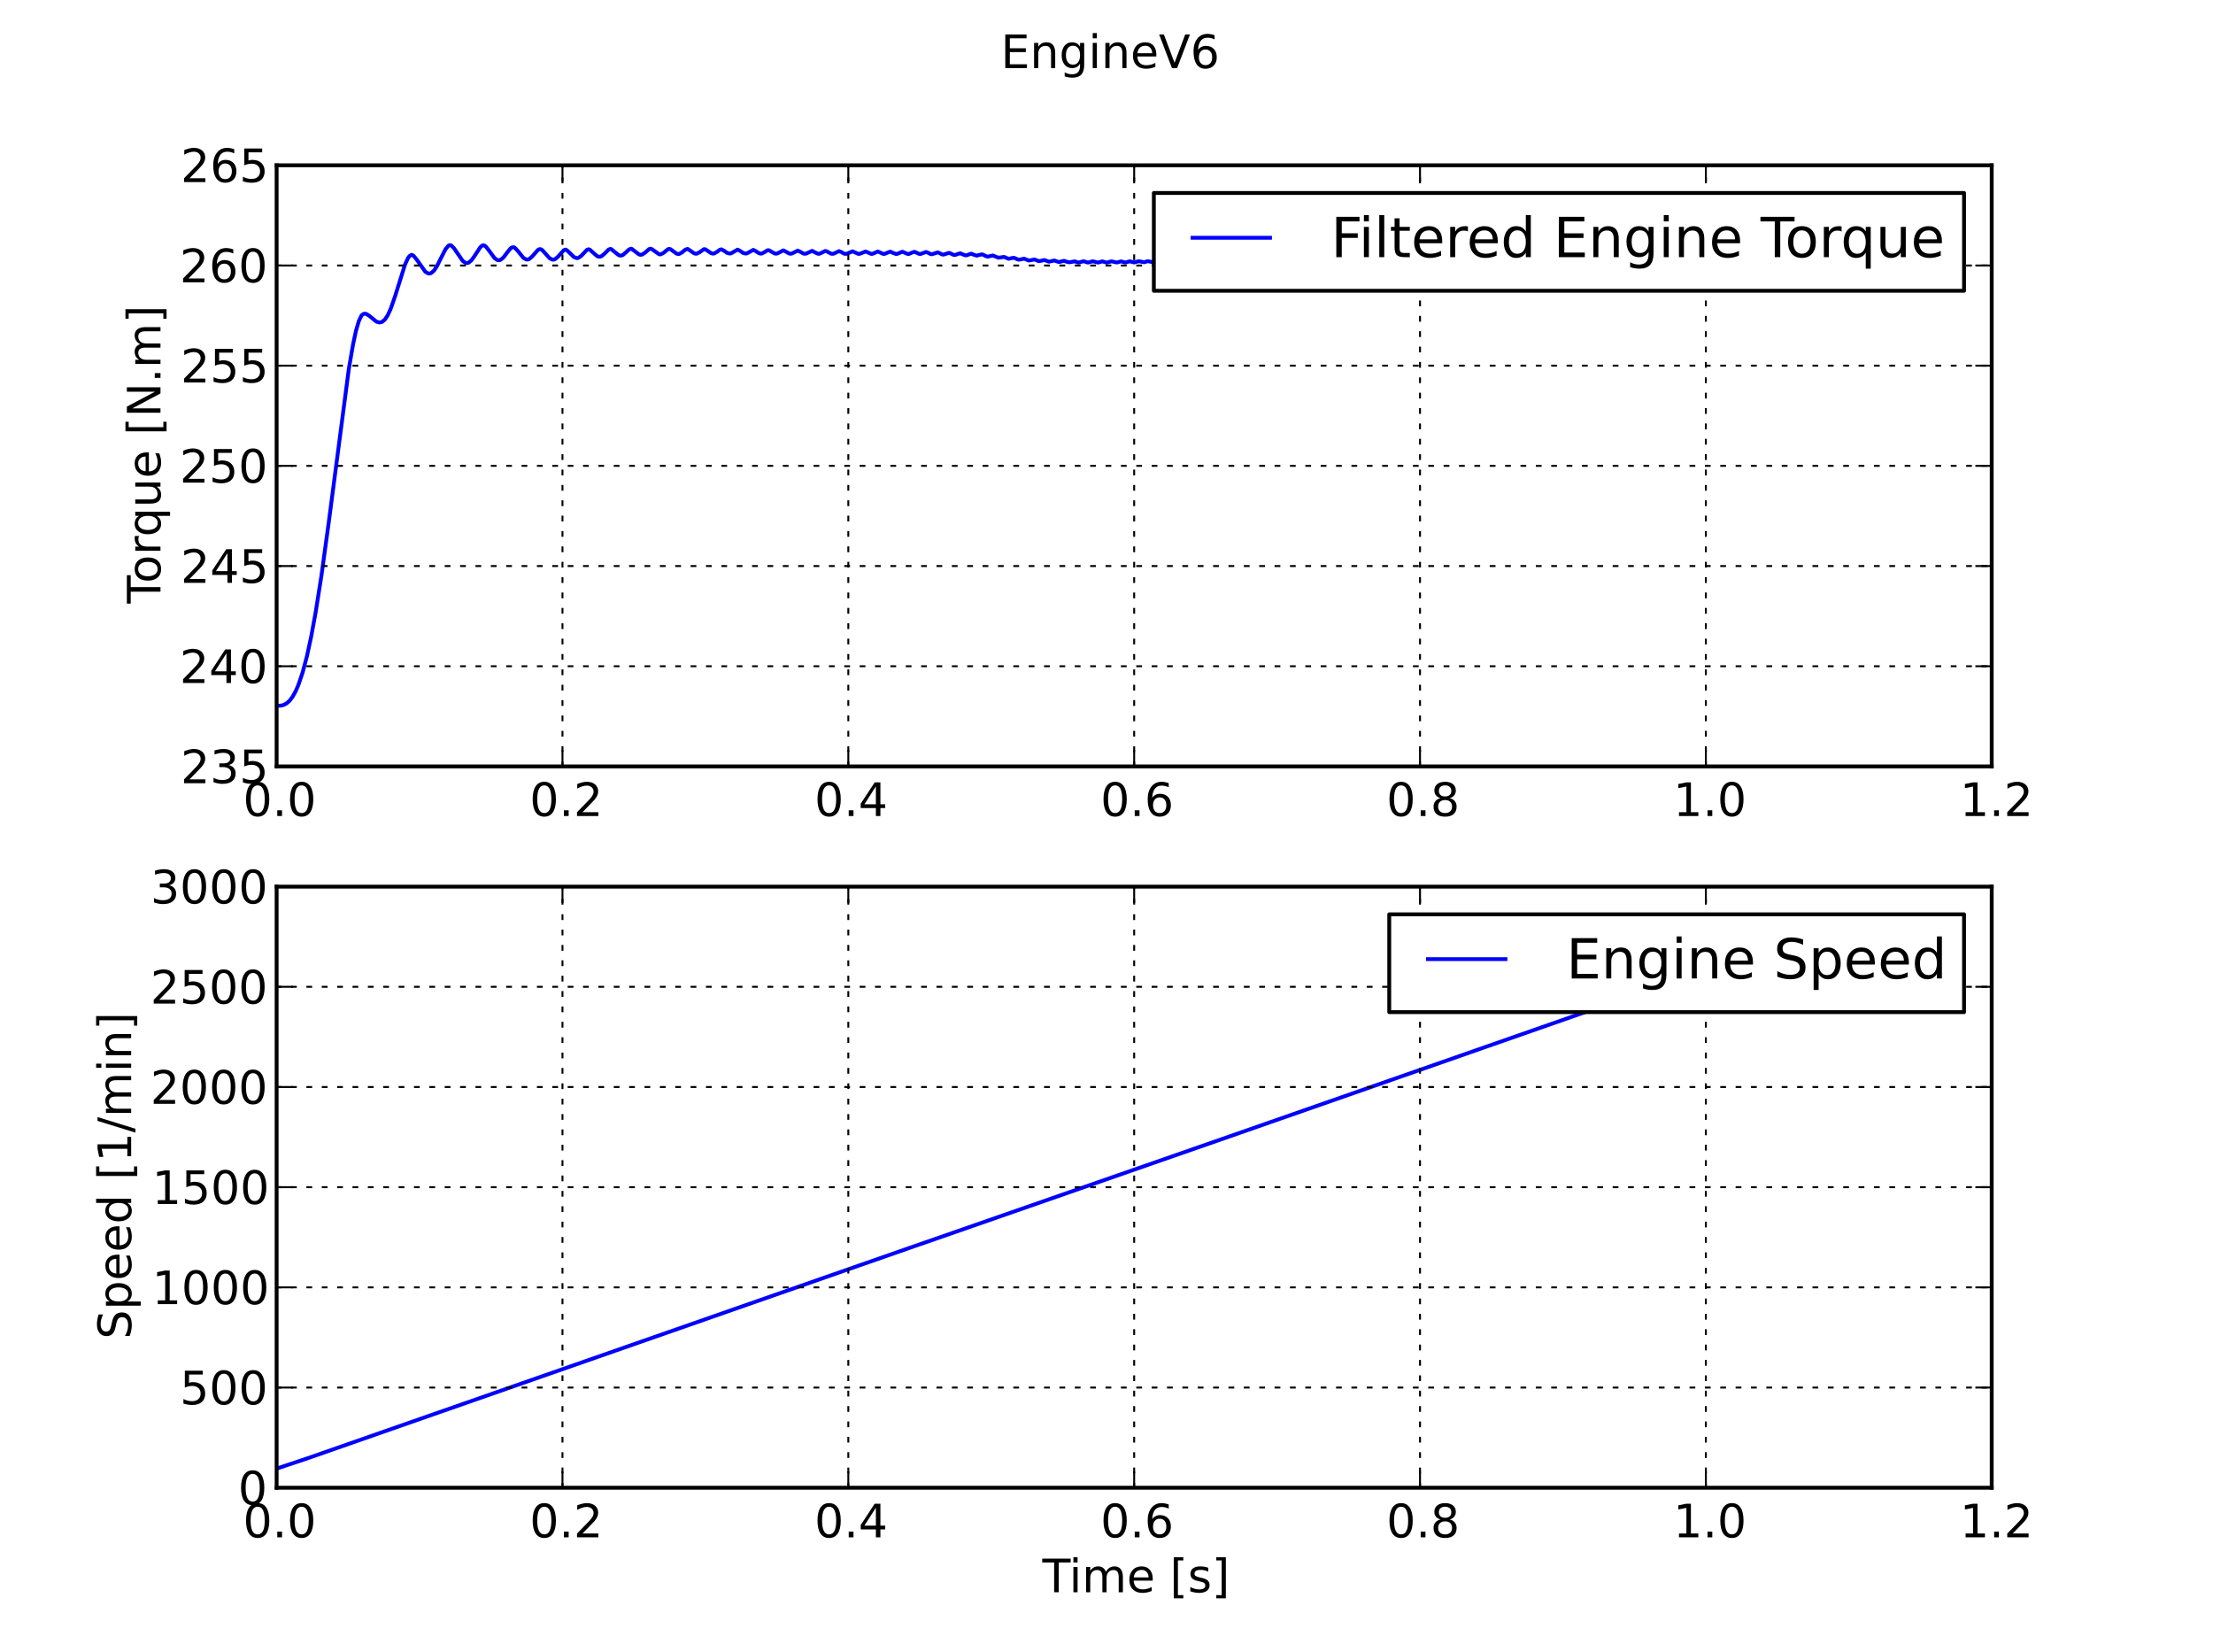 <?xml version="1.0" encoding="utf-8" standalone="no"?>
<!DOCTYPE svg PUBLIC "-//W3C//DTD SVG 1.1//EN"
  "http://www.w3.org/Graphics/SVG/1.1/DTD/svg11.dtd">
<!-- Created with matplotlib (http://matplotlib.sourceforge.net/) -->
<svg height="430pt" version="1.1" viewBox="0 0 576 430" width="576pt" xmlns="http://www.w3.org/2000/svg" xmlns:xlink="http://www.w3.org/1999/xlink">
 <defs>
  <style type="text/css">
*{stroke-linecap:square;stroke-linejoin:round;}
  </style>
 </defs>
 <g id="figure_1">
  <g id="patch_1">
   <path d="
M0 430.2
L576 430.2
L576 0
L0 0
z
" style="fill:#ffffff;"/>
  </g>
  <g id="axes_1">
   <g id="patch_2">
    <path d="
M72 199.456
L518.4 199.456
L518.4 43.02
L72 43.02
z
" style="fill:#ffffff;"/>
   </g>
   <g id="line2d_1">
    <path clip-path="url(#p6ea40fd9e5)" d="
M72 183.697
L72 183.697
L72 183.697
L72 183.697
L73.127 183.635
L73.879 183.438
L74.63 183.022
L75.382 182.346
L76.133 181.358
L76.884 180.032
L77.636 178.332
L78.763 175.028
L79.89 170.777
L81.017 165.571
L82.144 159.438
L83.647 149.918
L85.526 136.252
L90.786 96.068
L91.913 89.511
L92.665 86.052
L93.416 83.496
L94.101 82.081
L94.101 82.081
L94.543 81.728
L94.919 81.633
L95.295 81.695
L96.046 82.135
L97.925 83.675
L98.676 83.934
L99.428 83.786
L100.179 83.163
L100.93 82.028
L101.682 80.39
L102.809 77.169
L105.439 68.792
L106.191 67.168
L106.566 66.647
L107.105 66.322
L107.105 66.322
L107.318 66.371
L107.693 66.621
L108.445 67.527
L110.699 70.719
L111.451 71.164
L111.826 71.19
L112.202 71.074
L112.953 70.434
L113.705 69.307
L114.832 67.058
L115.959 64.86
L116.711 63.956
L117.086 63.794
L117.462 63.884
L118.214 64.659
L120.468 67.946
L121.219 68.43
L121.595 68.46
L121.971 68.351
L122.722 67.728
L123.474 66.688
L124.977 64.384
L125.352 64.022
L125.728 63.834
L126.104 63.906
L126.479 64.189
L127.231 65.146
L128.734 67.183
L129.485 67.689
L129.861 67.74
L130.237 67.645
L130.988 67.06
L132.115 65.582
L132.867 64.66
L133.242 64.391
L133.751 64.341
L133.751 64.341
L133.994 64.47
L134.745 65.267
L136.248 67.126
L137 67.542
L137.375 67.545
L137.751 67.408
L138.502 66.769
L140.005 65.05
L140.381 64.84
L140.757 64.852
L141.132 65.076
L141.884 65.902
L143.011 67.168
L143.763 67.569
L144.138 67.562
L144.514 67.421
L145.265 66.767
L146.768 65.093
L147.207 64.955
L147.207 64.955
L147.52 65.095
L148.271 65.803
L149.398 66.905
L150.15 67.184
L150.525 67.118
L151.277 66.593
L152.78 65.005
L153.225 64.866
L153.225 64.866
L153.531 64.992
L154.283 65.663
L155.41 66.648
L155.786 66.793
L156.161 66.812
L156.537 66.687
L157.288 66.072
L158.416 64.938
L158.886 64.78
L158.886 64.78
L159.167 64.885
L159.918 65.515
L161.046 66.409
L161.421 66.512
L161.797 66.489
L162.173 66.324
L162.924 65.672
L163.676 64.942
L164.245 64.716
L164.245 64.716
L164.427 64.769
L165.179 65.339
L166.306 66.208
L166.681 66.309
L167.057 66.281
L167.809 65.828
L168.936 64.833
L169.348 64.717
L169.348 64.717
L169.687 64.855
L171.566 66.184
L171.942 66.199
L172.693 65.82
L173.82 64.874
L174.227 64.76
L174.227 64.76
L174.572 64.894
L176.074 65.99
L176.45 66.104
L176.826 66.078
L177.577 65.641
L178.329 65.003
L178.909 64.783
L178.909 64.783
L179.08 64.827
L179.832 65.351
L180.583 65.878
L180.959 66.018
L181.335 66.028
L182.086 65.65
L183.213 64.852
L183.589 64.872
L184.34 65.387
L185.092 65.88
L185.467 65.996
L185.843 65.978
L186.595 65.564
L187.346 65.001
L187.769 64.89
L187.769 64.89
L188.473 65.264
L189.225 65.802
L189.976 65.994
L190.352 65.89
L191.979 64.959
L191.979 64.959
L192.606 65.27
L193.358 65.799
L194.109 65.999
L194.485 65.901
L196.062 65.029
L196.062 65.029
L196.739 65.372
L197.49 65.866
L197.866 65.99
L198.242 65.995
L198.993 65.624
L199.745 65.141
L200.121 65.114
L200.872 65.555
L201.623 65.964
L201.999 66.023
L202.375 65.943
L203.885 65.158
L203.885 65.158
L204.629 65.536
L205.381 65.962
L205.756 66.036
L206.132 65.975
L207.643 65.214
L207.643 65.214
L208.386 65.585
L209.138 65.99
L209.514 66.048
L209.889 65.97
L211.392 65.28
L212.144 65.694
L212.895 66.034
L213.271 66.047
L214.022 65.701
L214.774 65.315
L215.149 65.388
L216.276 66.004
L216.652 66.069
L217.028 66
L218.391 65.353
L218.391 65.353
L218.907 65.563
L219.658 65.987
L220.034 66.073
L220.409 66.034
L221.912 65.408
L223.415 66.079
L223.791 66.044
L225.294 65.448
L226.797 66.089
L227.172 66.031
L228.463 65.455
L228.463 65.455
L229.051 65.701
L229.802 66.057
L230.178 66.089
L230.93 65.787
L231.691 65.483
L231.691 65.483
L232.432 65.816
L233.184 66.091
L233.56 66.059
L234.86 65.507
L234.86 65.507
L235.438 65.743
L236.19 66.075
L236.565 66.09
L237.317 65.769
L237.973 65.53
L237.973 65.53
L238.444 65.703
L239.195 66.059
L239.571 66.1
L240.323 65.831
L241.034 65.578
L241.034 65.578
L241.45 65.733
L242.201 66.111
L242.577 66.168
L243.328 65.927
L244.044 65.683
L244.044 65.683
L244.455 65.839
L245.207 66.214
L245.583 66.266
L246.334 66.02
L247.006 65.803
L247.006 65.803
L247.461 65.981
L248.213 66.334
L248.588 66.364
L249.34 66.088
L249.923 65.916
L249.923 65.916
L250.467 66.141
L251.218 66.446
L251.594 66.438
L252.796 66.013
L252.796 66.013
L253.473 66.306
L254.224 66.534
L254.976 66.324
L255.627 66.192
L255.627 66.192
L256.103 66.403
L256.854 66.749
L257.23 66.763
L258.418 66.483
L258.418 66.483
L259.86 67.07
L261.363 66.857
L262.49 67.353
L263.241 67.195
L263.888 67.076
L263.888 67.076
L264.369 67.287
L265.12 67.6
L265.872 67.468
L266.569 67.319
L266.569 67.319
L266.999 67.493
L267.75 67.806
L268.502 67.683
L269.216 67.516
L269.216 67.516
L269.629 67.673
L270.38 67.974
L271.132 67.84
L271.831 67.67
L271.831 67.67
L272.259 67.828
L273.01 68.106
L273.762 67.944
L274.414 67.787
L274.414 67.787
L274.889 67.963
L275.64 68.203
L276.392 68.004
L276.967 67.874
L276.967 67.874
L277.519 68.079
L278.27 68.267
L279.773 68.015
L280.525 68.297
L280.9 68.293
L282.027 67.982
L283.155 68.335
L283.906 68.13
L284.453 68
L284.453 68
L285.785 68.336
L286.912 68.015
L288.039 68.347
L288.79 68.137
L289.309 68.015
L289.309 68.015
L290.669 68.318
L291.796 68.027
L292.923 68.322
L294.066 68.001
L294.066 68.001
L295.178 68.308
L295.929 68.095
L296.408 67.987
L296.408 67.987
L297.808 68.245
L298.728 67.969
L298.728 67.969
L300.062 68.234
L301.026 67.949
L301.026 67.949
L302.316 68.214
L303.444 67.953
L304.195 68.195
L304.571 68.189
L305.698 67.93
L306.449 68.168
L306.825 68.159
L307.794 67.881
L307.794 67.881
L309.079 68.124
L310.009 67.827
L310.009 67.827
L311.334 68.009
L312.205 67.708
L312.205 67.708
L313.588 67.84
L314.382 67.557
L314.382 67.557
L315.467 67.747
L316.594 67.399
L317.721 67.565
L318.848 67.298
L319.599 67.49
L320.351 67.306
L320.806 67.209
L320.806 67.209
L321.854 67.442
L322.981 67.195
L323.732 67.416
L324.484 67.293
L325.003 67.187
L325.003 67.187
L325.987 67.435
L327.114 67.209
L328.241 67.438
L329.135 67.163
L329.135 67.163
L330.12 67.351
L331.247 67.019
L331.998 67.174
L332.75 66.969
L333.205 66.82
L333.205 66.82
L334.253 66.949
L335.38 66.622
L336.131 66.749
L337.634 66.475
L338.01 66.544
L338.761 66.346
L339.2 66.211
L339.2 66.211
L340.264 66.341
L341.391 66.074
L342.143 66.196
L343.27 65.917
L344.021 66.066
L345.148 65.789
L345.9 65.954
L346.651 65.737
L347.027 65.628
L347.778 65.765
L348.154 65.717
L348.916 65.425
L348.916 65.425
L350.033 65.489
L350.821 65.177
L350.821 65.177
L351.911 65.232
L352.713 64.914
L352.713 64.914
L353.79 64.969
L354.593 64.655
L354.593 64.655
L355.669 64.713
L356.461 64.41
L356.461 64.41
L357.547 64.471
L358.318 64.185
L358.318 64.185
L359.426 64.247
L360.177 63.982
L360.929 64.099
L361.68 63.883
L362.056 63.801
L362.807 63.924
L364.31 63.73
L364.686 63.768
L365.813 63.519
L366.564 63.627
L367.692 63.415
L368.443 63.497
L369.225 63.267
L369.225 63.267
L370.322 63.373
L371.073 63.178
L371.825 63.321
L372.952 63.115
L373.703 63.235
L374.537 63.018
L374.537 63.018
L375.582 63.145
L376.333 62.958
L377.085 63.108
L378.212 62.926
L378.963 63.045
L379.762 62.848
L379.762 62.848
L380.842 62.968
L381.593 62.817
L382.345 62.957
L383.472 62.817
L384.223 62.895
L384.975 62.734
L385.726 62.881
L386.853 62.743
L387.605 62.827
L388.356 62.671
L389.108 62.816
L390.235 62.689
L390.986 62.762
L391.738 62.622
L392.489 62.758
L393.295 62.584
L393.295 62.584
L393.992 62.732
L395.495 62.687
L395.871 62.701
L396.622 62.542
L397.374 62.688
L398.501 62.573
L399.252 62.637
L400.004 62.522
L400.755 62.638
L401.506 62.483
L402.258 62.626
L403.385 62.522
L404.136 62.571
L404.703 62.446
L404.703 62.446
L405.639 62.574
L406.391 62.442
L407.142 62.569
L407.894 62.415
L408.645 62.556
L409.772 62.462
L410.148 62.538
L411.275 62.429
L412.027 62.502
L412.778 62.4
L413.529 62.501
L414.281 62.376
L415.032 62.496
L415.784 62.357
L416.535 62.489
L417.296 62.344
L417.296 62.344
L418.038 62.481
L418.839 62.336
L418.839 62.336
L419.541 62.472
L420.668 62.391
L421.044 62.464
L422.171 62.407
L422.922 62.472
L423.43 62.4
L423.43 62.4
L424.425 62.55
L424.947 62.483
L424.947 62.483
L425.928 62.645
L426.458 62.582
L426.458 62.582
L427.431 62.75
L427.963 62.689
L427.963 62.689
L428.934 62.857
L429.462 62.797
L429.462 62.797
L430.437 62.963
L430.955 62.904
L430.955 62.904
L431.94 63.065
L432.442 63.007
L432.442 63.007
L433.067 63.175
L434.194 63.18
L434.57 63.272
L435.697 63.279
L436.073 63.362
L436.867 63.281
L436.867 63.281
L437.576 63.445
L438.331 63.359
L438.331 63.359
L439.078 63.519
L439.83 63.438
L440.581 63.584
L441.333 63.514
L442.084 63.641
L442.836 63.588
L443.587 63.689
L444.13 63.611
L444.13 63.611
L445.09 63.728
L445.567 63.661
L445.567 63.661
L446.217 63.802
L446.998 63.706
L446.998 63.706
L447.72 63.84
L447.72 63.84" style="fill:none;stroke:#0000ff;"/>
   </g>
   <g id="matplotlib.axis_1">
    <g id="xtick_1">
     <g id="line2d_2">
      <path clip-path="url(#p6ea40fd9e5)" d="
M72 199.456
L72 43.02" style="fill:none;stroke:#000000;stroke-dasharray:1,3;stroke-dashoffset:0.0;stroke-linecap:butt;stroke-width:0.5;"/>
     </g>
     <g id="line2d_3">
      <defs>
       <path d="
M0 0
L0 -4" id="mbc95f78d17"/>
      </defs>
      <g>
       <use style="stroke:#000000;stroke-linecap:butt;stroke-width:0.5;" x="72.0" xlink:href="#mbc95f78d17" y="199.456"/>
      </g>
     </g>
     <g id="line2d_4">
      <defs>
       <path d="
M0 0
L0 4" id="mdf7a6afb4a"/>
      </defs>
      <g>
       <use style="stroke:#000000;stroke-linecap:butt;stroke-width:0.5;" x="72.0" xlink:href="#mdf7a6afb4a" y="43.02"/>
      </g>
     </g>
     <g id="text_1">
      <!-- 0.0 -->
      <defs>
       <path d="
M31.781 66.406
Q24.172 66.406 20.328 58.906
Q16.5 51.422 16.5 36.375
Q16.5 21.391 20.328 13.891
Q24.172 6.391 31.781 6.391
Q39.453 6.391 43.281 13.891
Q47.125 21.391 47.125 36.375
Q47.125 51.422 43.281 58.906
Q39.453 66.406 31.781 66.406
M31.781 74.219
Q44.047 74.219 50.516 64.516
Q56.984 54.828 56.984 36.375
Q56.984 17.969 50.516 8.266
Q44.047 -1.422 31.781 -1.422
Q19.531 -1.422 13.062 8.266
Q6.594 17.969 6.594 36.375
Q6.594 54.828 13.062 64.516
Q19.531 74.219 31.781 74.219" id="BitstreamVeraSans-Roman-30"/>
       <path d="
M10.688 12.406
L21 12.406
L21 0
L10.688 0
z
" id="BitstreamVeraSans-Roman-2e"/>
      </defs>
      <g transform="translate(63.252 212.363)scale(0.12 -0.12)">
       <use xlink:href="#BitstreamVeraSans-Roman-30"/>
       <use x="63.623" xlink:href="#BitstreamVeraSans-Roman-2e"/>
       <use x="95.41" xlink:href="#BitstreamVeraSans-Roman-30"/>
      </g>
     </g>
    </g>
    <g id="xtick_2">
     <g id="line2d_5">
      <path clip-path="url(#p6ea40fd9e5)" d="
M146.4 199.456
L146.4 43.02" style="fill:none;stroke:#000000;stroke-dasharray:1,3;stroke-dashoffset:0.0;stroke-linecap:butt;stroke-width:0.5;"/>
     </g>
     <g id="line2d_6">
      <defs>
       <path d="
M0 0
L0 -4" id="mbc95f78d17"/>
      </defs>
      <g>
       <use style="stroke:#000000;stroke-linecap:butt;stroke-width:0.5;" x="146.4" xlink:href="#mbc95f78d17" y="199.456"/>
      </g>
     </g>
     <g id="line2d_7">
      <defs>
       <path d="
M0 0
L0 4" id="mdf7a6afb4a"/>
      </defs>
      <g>
       <use style="stroke:#000000;stroke-linecap:butt;stroke-width:0.5;" x="146.4" xlink:href="#mdf7a6afb4a" y="43.02"/>
      </g>
     </g>
     <g id="text_2">
      <!-- 0.2 -->
      <defs>
       <path d="
M19.188 8.297
L53.609 8.297
L53.609 0
L7.328 0
L7.328 8.297
Q12.938 14.109 22.625 23.891
Q32.328 33.688 34.812 36.531
Q39.547 41.844 41.422 45.531
Q43.312 49.219 43.312 52.781
Q43.312 58.594 39.234 62.25
Q35.156 65.922 28.609 65.922
Q23.969 65.922 18.812 64.312
Q13.672 62.703 7.812 59.422
L7.812 69.391
Q13.766 71.781 18.938 73
Q24.125 74.219 28.422 74.219
Q39.75 74.219 46.484 68.547
Q53.219 62.891 53.219 53.422
Q53.219 48.922 51.531 44.891
Q49.859 40.875 45.406 35.406
Q44.188 33.984 37.641 27.219
Q31.109 20.453 19.188 8.297" id="BitstreamVeraSans-Roman-32"/>
      </defs>
      <g transform="translate(137.855 212.363)scale(0.12 -0.12)">
       <use xlink:href="#BitstreamVeraSans-Roman-30"/>
       <use x="63.623" xlink:href="#BitstreamVeraSans-Roman-2e"/>
       <use x="95.41" xlink:href="#BitstreamVeraSans-Roman-32"/>
      </g>
     </g>
    </g>
    <g id="xtick_3">
     <g id="line2d_8">
      <path clip-path="url(#p6ea40fd9e5)" d="
M220.8 199.456
L220.8 43.02" style="fill:none;stroke:#000000;stroke-dasharray:1,3;stroke-dashoffset:0.0;stroke-linecap:butt;stroke-width:0.5;"/>
     </g>
     <g id="line2d_9">
      <defs>
       <path d="
M0 0
L0 -4" id="mbc95f78d17"/>
      </defs>
      <g>
       <use style="stroke:#000000;stroke-linecap:butt;stroke-width:0.5;" x="220.8" xlink:href="#mbc95f78d17" y="199.456"/>
      </g>
     </g>
     <g id="line2d_10">
      <defs>
       <path d="
M0 0
L0 4" id="mdf7a6afb4a"/>
      </defs>
      <g>
       <use style="stroke:#000000;stroke-linecap:butt;stroke-width:0.5;" x="220.8" xlink:href="#mdf7a6afb4a" y="43.02"/>
      </g>
     </g>
     <g id="text_3">
      <!-- 0.4 -->
      <defs>
       <path d="
M37.797 64.312
L12.891 25.391
L37.797 25.391
z

M35.203 72.906
L47.609 72.906
L47.609 25.391
L58.016 25.391
L58.016 17.188
L47.609 17.188
L47.609 0
L37.797 0
L37.797 17.188
L4.891 17.188
L4.891 26.703
z
" id="BitstreamVeraSans-Roman-34"/>
      </defs>
      <g transform="translate(211.99 212.363)scale(0.12 -0.12)">
       <use xlink:href="#BitstreamVeraSans-Roman-30"/>
       <use x="63.623" xlink:href="#BitstreamVeraSans-Roman-2e"/>
       <use x="95.41" xlink:href="#BitstreamVeraSans-Roman-34"/>
      </g>
     </g>
    </g>
    <g id="xtick_4">
     <g id="line2d_11">
      <path clip-path="url(#p6ea40fd9e5)" d="
M295.2 199.456
L295.2 43.02" style="fill:none;stroke:#000000;stroke-dasharray:1,3;stroke-dashoffset:0.0;stroke-linecap:butt;stroke-width:0.5;"/>
     </g>
     <g id="line2d_12">
      <defs>
       <path d="
M0 0
L0 -4" id="mbc95f78d17"/>
      </defs>
      <g>
       <use style="stroke:#000000;stroke-linecap:butt;stroke-width:0.5;" x="295.2" xlink:href="#mbc95f78d17" y="199.456"/>
      </g>
     </g>
     <g id="line2d_13">
      <defs>
       <path d="
M0 0
L0 4" id="mdf7a6afb4a"/>
      </defs>
      <g>
       <use style="stroke:#000000;stroke-linecap:butt;stroke-width:0.5;" x="295.2" xlink:href="#mdf7a6afb4a" y="43.02"/>
      </g>
     </g>
     <g id="text_4">
      <!-- 0.6 -->
      <defs>
       <path d="
M33.016 40.375
Q26.375 40.375 22.484 35.828
Q18.609 31.297 18.609 23.391
Q18.609 15.531 22.484 10.953
Q26.375 6.391 33.016 6.391
Q39.656 6.391 43.531 10.953
Q47.406 15.531 47.406 23.391
Q47.406 31.297 43.531 35.828
Q39.656 40.375 33.016 40.375
M52.594 71.297
L52.594 62.312
Q48.875 64.062 45.094 64.984
Q41.312 65.922 37.594 65.922
Q27.828 65.922 22.672 59.328
Q17.531 52.734 16.797 39.406
Q19.672 43.656 24.016 45.922
Q28.375 48.188 33.594 48.188
Q44.578 48.188 50.953 41.516
Q57.328 34.859 57.328 23.391
Q57.328 12.156 50.688 5.359
Q44.047 -1.422 33.016 -1.422
Q20.359 -1.422 13.672 8.266
Q6.984 17.969 6.984 36.375
Q6.984 53.656 15.188 63.938
Q23.391 74.219 37.203 74.219
Q40.922 74.219 44.703 73.484
Q48.484 72.75 52.594 71.297" id="BitstreamVeraSans-Roman-36"/>
      </defs>
      <g transform="translate(286.432 212.363)scale(0.12 -0.12)">
       <use xlink:href="#BitstreamVeraSans-Roman-30"/>
       <use x="63.623" xlink:href="#BitstreamVeraSans-Roman-2e"/>
       <use x="95.41" xlink:href="#BitstreamVeraSans-Roman-36"/>
      </g>
     </g>
    </g>
    <g id="xtick_5">
     <g id="line2d_14">
      <path clip-path="url(#p6ea40fd9e5)" d="
M369.6 199.456
L369.6 43.02" style="fill:none;stroke:#000000;stroke-dasharray:1,3;stroke-dashoffset:0.0;stroke-linecap:butt;stroke-width:0.5;"/>
     </g>
     <g id="line2d_15">
      <defs>
       <path d="
M0 0
L0 -4" id="mbc95f78d17"/>
      </defs>
      <g>
       <use style="stroke:#000000;stroke-linecap:butt;stroke-width:0.5;" x="369.6" xlink:href="#mbc95f78d17" y="199.456"/>
      </g>
     </g>
     <g id="line2d_16">
      <defs>
       <path d="
M0 0
L0 4" id="mdf7a6afb4a"/>
      </defs>
      <g>
       <use style="stroke:#000000;stroke-linecap:butt;stroke-width:0.5;" x="369.6" xlink:href="#mdf7a6afb4a" y="43.02"/>
      </g>
     </g>
     <g id="text_5">
      <!-- 0.8 -->
      <defs>
       <path d="
M31.781 34.625
Q24.75 34.625 20.719 30.859
Q16.703 27.094 16.703 20.516
Q16.703 13.922 20.719 10.156
Q24.75 6.391 31.781 6.391
Q38.812 6.391 42.859 10.172
Q46.922 13.969 46.922 20.516
Q46.922 27.094 42.891 30.859
Q38.875 34.625 31.781 34.625
M21.922 38.812
Q15.578 40.375 12.031 44.719
Q8.5 49.078 8.5 55.328
Q8.5 64.062 14.719 69.141
Q20.953 74.219 31.781 74.219
Q42.672 74.219 48.875 69.141
Q55.078 64.062 55.078 55.328
Q55.078 49.078 51.531 44.719
Q48 40.375 41.703 38.812
Q48.828 37.156 52.797 32.312
Q56.781 27.484 56.781 20.516
Q56.781 9.906 50.312 4.234
Q43.844 -1.422 31.781 -1.422
Q19.734 -1.422 13.25 4.234
Q6.781 9.906 6.781 20.516
Q6.781 27.484 10.781 32.312
Q14.797 37.156 21.922 38.812
M18.312 54.391
Q18.312 48.734 21.844 45.562
Q25.391 42.391 31.781 42.391
Q38.141 42.391 41.719 45.562
Q45.312 48.734 45.312 54.391
Q45.312 60.062 41.719 63.234
Q38.141 66.406 31.781 66.406
Q25.391 66.406 21.844 63.234
Q18.312 60.062 18.312 54.391" id="BitstreamVeraSans-Roman-38"/>
      </defs>
      <g transform="translate(360.864 212.363)scale(0.12 -0.12)">
       <use xlink:href="#BitstreamVeraSans-Roman-30"/>
       <use x="63.623" xlink:href="#BitstreamVeraSans-Roman-2e"/>
       <use x="95.41" xlink:href="#BitstreamVeraSans-Roman-38"/>
      </g>
     </g>
    </g>
    <g id="xtick_6">
     <g id="line2d_17">
      <path clip-path="url(#p6ea40fd9e5)" d="
M444 199.456
L444 43.02" style="fill:none;stroke:#000000;stroke-dasharray:1,3;stroke-dashoffset:0.0;stroke-linecap:butt;stroke-width:0.5;"/>
     </g>
     <g id="line2d_18">
      <defs>
       <path d="
M0 0
L0 -4" id="mbc95f78d17"/>
      </defs>
      <g>
       <use style="stroke:#000000;stroke-linecap:butt;stroke-width:0.5;" x="444.0" xlink:href="#mbc95f78d17" y="199.456"/>
      </g>
     </g>
     <g id="line2d_19">
      <defs>
       <path d="
M0 0
L0 4" id="mdf7a6afb4a"/>
      </defs>
      <g>
       <use style="stroke:#000000;stroke-linecap:butt;stroke-width:0.5;" x="444.0" xlink:href="#mdf7a6afb4a" y="43.02"/>
      </g>
     </g>
     <g id="text_6">
      <!-- 1.0 -->
      <defs>
       <path d="
M12.406 8.297
L28.516 8.297
L28.516 63.922
L10.984 60.406
L10.984 69.391
L28.422 72.906
L38.281 72.906
L38.281 8.297
L54.391 8.297
L54.391 0
L12.406 0
z
" id="BitstreamVeraSans-Roman-31"/>
      </defs>
      <g transform="translate(435.516 212.363)scale(0.12 -0.12)">
       <use xlink:href="#BitstreamVeraSans-Roman-31"/>
       <use x="63.623" xlink:href="#BitstreamVeraSans-Roman-2e"/>
       <use x="95.41" xlink:href="#BitstreamVeraSans-Roman-30"/>
      </g>
     </g>
    </g>
    <g id="xtick_7">
     <g id="line2d_20">
      <path clip-path="url(#p6ea40fd9e5)" d="
M518.4 199.456
L518.4 43.02" style="fill:none;stroke:#000000;stroke-dasharray:1,3;stroke-dashoffset:0.0;stroke-linecap:butt;stroke-width:0.5;"/>
     </g>
     <g id="line2d_21">
      <defs>
       <path d="
M0 0
L0 -4" id="mbc95f78d17"/>
      </defs>
      <g>
       <use style="stroke:#000000;stroke-linecap:butt;stroke-width:0.5;" x="518.4" xlink:href="#mbc95f78d17" y="199.456"/>
      </g>
     </g>
     <g id="line2d_22">
      <defs>
       <path d="
M0 0
L0 4" id="mdf7a6afb4a"/>
      </defs>
      <g>
       <use style="stroke:#000000;stroke-linecap:butt;stroke-width:0.5;" x="518.4" xlink:href="#mdf7a6afb4a" y="43.02"/>
      </g>
     </g>
     <g id="text_7">
      <!-- 1.2 -->
      <g transform="translate(510.118 212.363)scale(0.12 -0.12)">
       <use xlink:href="#BitstreamVeraSans-Roman-31"/>
       <use x="63.623" xlink:href="#BitstreamVeraSans-Roman-2e"/>
       <use x="95.41" xlink:href="#BitstreamVeraSans-Roman-32"/>
      </g>
     </g>
    </g>
   </g>
   <g id="matplotlib.axis_2">
    <g id="ytick_1">
     <g id="line2d_23">
      <path clip-path="url(#p6ea40fd9e5)" d="
M72 199.456
L518.4 199.456" style="fill:none;stroke:#000000;stroke-dasharray:1,3;stroke-dashoffset:0.0;stroke-linecap:butt;stroke-width:0.5;"/>
     </g>
     <g id="line2d_24">
      <defs>
       <path d="
M0 0
L4 0" id="m0d21ab5585"/>
      </defs>
      <g>
       <use style="stroke:#000000;stroke-linecap:butt;stroke-width:0.5;" x="72.0" xlink:href="#m0d21ab5585" y="199.456"/>
      </g>
     </g>
     <g id="line2d_25">
      <defs>
       <path d="
M0 0
L-4 0" id="m118f149c4b"/>
      </defs>
      <g>
       <use style="stroke:#000000;stroke-linecap:butt;stroke-width:0.5;" x="518.4" xlink:href="#m118f149c4b" y="199.456"/>
      </g>
     </g>
     <g id="text_8">
      <!-- 235 -->
      <defs>
       <path d="
M40.578 39.312
Q47.656 37.797 51.625 33
Q55.609 28.219 55.609 21.188
Q55.609 10.406 48.188 4.484
Q40.766 -1.422 27.094 -1.422
Q22.516 -1.422 17.656 -0.516
Q12.797 0.391 7.625 2.203
L7.625 11.719
Q11.719 9.328 16.594 8.109
Q21.484 6.891 26.812 6.891
Q36.078 6.891 40.938 10.547
Q45.797 14.203 45.797 21.188
Q45.797 27.641 41.281 31.266
Q36.766 34.906 28.719 34.906
L20.219 34.906
L20.219 43.016
L29.109 43.016
Q36.375 43.016 40.234 45.922
Q44.094 48.828 44.094 54.297
Q44.094 59.906 40.109 62.906
Q36.141 65.922 28.719 65.922
Q24.656 65.922 20.016 65.031
Q15.375 64.156 9.812 62.312
L9.812 71.094
Q15.438 72.656 20.344 73.438
Q25.25 74.219 29.594 74.219
Q40.828 74.219 47.359 69.109
Q53.906 64.016 53.906 55.328
Q53.906 49.266 50.438 45.094
Q46.969 40.922 40.578 39.312" id="BitstreamVeraSans-Roman-33"/>
       <path d="
M10.797 72.906
L49.516 72.906
L49.516 64.594
L19.828 64.594
L19.828 46.734
Q21.969 47.469 24.109 47.828
Q26.266 48.188 28.422 48.188
Q40.625 48.188 47.75 41.5
Q54.891 34.812 54.891 23.391
Q54.891 11.625 47.562 5.094
Q40.234 -1.422 26.906 -1.422
Q22.312 -1.422 17.547 -0.641
Q12.797 0.141 7.719 1.703
L7.719 11.625
Q12.109 9.234 16.797 8.062
Q21.484 6.891 26.703 6.891
Q35.156 6.891 40.078 11.328
Q45.016 15.766 45.016 23.391
Q45.016 31 40.078 35.438
Q35.156 39.891 26.703 39.891
Q22.75 39.891 18.812 39.016
Q14.891 38.141 10.797 36.281
z
" id="BitstreamVeraSans-Roman-35"/>
      </defs>
      <g transform="translate(47.023 203.824)scale(0.12 -0.12)">
       <use xlink:href="#BitstreamVeraSans-Roman-32"/>
       <use x="63.623" xlink:href="#BitstreamVeraSans-Roman-33"/>
       <use x="127.246" xlink:href="#BitstreamVeraSans-Roman-35"/>
      </g>
     </g>
    </g>
    <g id="ytick_2">
     <g id="line2d_26">
      <path clip-path="url(#p6ea40fd9e5)" d="
M72 173.384
L518.4 173.384" style="fill:none;stroke:#000000;stroke-dasharray:1,3;stroke-dashoffset:0.0;stroke-linecap:butt;stroke-width:0.5;"/>
     </g>
     <g id="line2d_27">
      <defs>
       <path d="
M0 0
L4 0" id="m0d21ab5585"/>
      </defs>
      <g>
       <use style="stroke:#000000;stroke-linecap:butt;stroke-width:0.5;" x="72.0" xlink:href="#m0d21ab5585" y="173.384"/>
      </g>
     </g>
     <g id="line2d_28">
      <defs>
       <path d="
M0 0
L-4 0" id="m118f149c4b"/>
      </defs>
      <g>
       <use style="stroke:#000000;stroke-linecap:butt;stroke-width:0.5;" x="518.4" xlink:href="#m118f149c4b" y="173.384"/>
      </g>
     </g>
     <g id="text_9">
      <!-- 240 -->
      <g transform="translate(46.771 177.751)scale(0.12 -0.12)">
       <use xlink:href="#BitstreamVeraSans-Roman-32"/>
       <use x="63.623" xlink:href="#BitstreamVeraSans-Roman-34"/>
       <use x="127.246" xlink:href="#BitstreamVeraSans-Roman-30"/>
      </g>
     </g>
    </g>
    <g id="ytick_3">
     <g id="line2d_29">
      <path clip-path="url(#p6ea40fd9e5)" d="
M72 147.311
L518.4 147.311" style="fill:none;stroke:#000000;stroke-dasharray:1,3;stroke-dashoffset:0.0;stroke-linecap:butt;stroke-width:0.5;"/>
     </g>
     <g id="line2d_30">
      <defs>
       <path d="
M0 0
L4 0" id="m0d21ab5585"/>
      </defs>
      <g>
       <use style="stroke:#000000;stroke-linecap:butt;stroke-width:0.5;" x="72.0" xlink:href="#m0d21ab5585" y="147.311"/>
      </g>
     </g>
     <g id="line2d_31">
      <defs>
       <path d="
M0 0
L-4 0" id="m118f149c4b"/>
      </defs>
      <g>
       <use style="stroke:#000000;stroke-linecap:butt;stroke-width:0.5;" x="518.4" xlink:href="#m118f149c4b" y="147.311"/>
      </g>
     </g>
     <g id="text_10">
      <!-- 245 -->
      <g transform="translate(47.023 151.679)scale(0.12 -0.12)">
       <use xlink:href="#BitstreamVeraSans-Roman-32"/>
       <use x="63.623" xlink:href="#BitstreamVeraSans-Roman-34"/>
       <use x="127.246" xlink:href="#BitstreamVeraSans-Roman-35"/>
      </g>
     </g>
    </g>
    <g id="ytick_4">
     <g id="line2d_32">
      <path clip-path="url(#p6ea40fd9e5)" d="
M72 121.238
L518.4 121.238" style="fill:none;stroke:#000000;stroke-dasharray:1,3;stroke-dashoffset:0.0;stroke-linecap:butt;stroke-width:0.5;"/>
     </g>
     <g id="line2d_33">
      <defs>
       <path d="
M0 0
L4 0" id="m0d21ab5585"/>
      </defs>
      <g>
       <use style="stroke:#000000;stroke-linecap:butt;stroke-width:0.5;" x="72.0" xlink:href="#m0d21ab5585" y="121.238"/>
      </g>
     </g>
     <g id="line2d_34">
      <defs>
       <path d="
M0 0
L-4 0" id="m118f149c4b"/>
      </defs>
      <g>
       <use style="stroke:#000000;stroke-linecap:butt;stroke-width:0.5;" x="518.4" xlink:href="#m118f149c4b" y="121.238"/>
      </g>
     </g>
     <g id="text_11">
      <!-- 250 -->
      <g transform="translate(46.771 125.606)scale(0.12 -0.12)">
       <use xlink:href="#BitstreamVeraSans-Roman-32"/>
       <use x="63.623" xlink:href="#BitstreamVeraSans-Roman-35"/>
       <use x="127.246" xlink:href="#BitstreamVeraSans-Roman-30"/>
      </g>
     </g>
    </g>
    <g id="ytick_5">
     <g id="line2d_35">
      <path clip-path="url(#p6ea40fd9e5)" d="
M72 95.165
L518.4 95.165" style="fill:none;stroke:#000000;stroke-dasharray:1,3;stroke-dashoffset:0.0;stroke-linecap:butt;stroke-width:0.5;"/>
     </g>
     <g id="line2d_36">
      <defs>
       <path d="
M0 0
L4 0" id="m0d21ab5585"/>
      </defs>
      <g>
       <use style="stroke:#000000;stroke-linecap:butt;stroke-width:0.5;" x="72.0" xlink:href="#m0d21ab5585" y="95.165"/>
      </g>
     </g>
     <g id="line2d_37">
      <defs>
       <path d="
M0 0
L-4 0" id="m118f149c4b"/>
      </defs>
      <g>
       <use style="stroke:#000000;stroke-linecap:butt;stroke-width:0.5;" x="518.4" xlink:href="#m118f149c4b" y="95.165"/>
      </g>
     </g>
     <g id="text_12">
      <!-- 255 -->
      <g transform="translate(47.023 99.533)scale(0.12 -0.12)">
       <use xlink:href="#BitstreamVeraSans-Roman-32"/>
       <use x="63.623" xlink:href="#BitstreamVeraSans-Roman-35"/>
       <use x="127.246" xlink:href="#BitstreamVeraSans-Roman-35"/>
      </g>
     </g>
    </g>
    <g id="ytick_6">
     <g id="line2d_38">
      <path clip-path="url(#p6ea40fd9e5)" d="
M72 69.093
L518.4 69.093" style="fill:none;stroke:#000000;stroke-dasharray:1,3;stroke-dashoffset:0.0;stroke-linecap:butt;stroke-width:0.5;"/>
     </g>
     <g id="line2d_39">
      <defs>
       <path d="
M0 0
L4 0" id="m0d21ab5585"/>
      </defs>
      <g>
       <use style="stroke:#000000;stroke-linecap:butt;stroke-width:0.5;" x="72.0" xlink:href="#m0d21ab5585" y="69.093"/>
      </g>
     </g>
     <g id="line2d_40">
      <defs>
       <path d="
M0 0
L-4 0" id="m118f149c4b"/>
      </defs>
      <g>
       <use style="stroke:#000000;stroke-linecap:butt;stroke-width:0.5;" x="518.4" xlink:href="#m118f149c4b" y="69.093"/>
      </g>
     </g>
     <g id="text_13">
      <!-- 260 -->
      <g transform="translate(46.771 73.461)scale(0.12 -0.12)">
       <use xlink:href="#BitstreamVeraSans-Roman-32"/>
       <use x="63.623" xlink:href="#BitstreamVeraSans-Roman-36"/>
       <use x="127.246" xlink:href="#BitstreamVeraSans-Roman-30"/>
      </g>
     </g>
    </g>
    <g id="ytick_7">
     <g id="line2d_41">
      <path clip-path="url(#p6ea40fd9e5)" d="
M72 43.02
L518.4 43.02" style="fill:none;stroke:#000000;stroke-dasharray:1,3;stroke-dashoffset:0.0;stroke-linecap:butt;stroke-width:0.5;"/>
     </g>
     <g id="line2d_42">
      <defs>
       <path d="
M0 0
L4 0" id="m0d21ab5585"/>
      </defs>
      <g>
       <use style="stroke:#000000;stroke-linecap:butt;stroke-width:0.5;" x="72.0" xlink:href="#m0d21ab5585" y="43.02"/>
      </g>
     </g>
     <g id="line2d_43">
      <defs>
       <path d="
M0 0
L-4 0" id="m118f149c4b"/>
      </defs>
      <g>
       <use style="stroke:#000000;stroke-linecap:butt;stroke-width:0.5;" x="518.4" xlink:href="#m118f149c4b" y="43.02"/>
      </g>
     </g>
     <g id="text_14">
      <!-- 265 -->
      <g transform="translate(47.023 47.388)scale(0.12 -0.12)">
       <use xlink:href="#BitstreamVeraSans-Roman-32"/>
       <use x="63.623" xlink:href="#BitstreamVeraSans-Roman-36"/>
       <use x="127.246" xlink:href="#BitstreamVeraSans-Roman-35"/>
      </g>
     </g>
    </g>
    <g id="text_15">
     <!-- Torque [N.m] -->
     <defs>
      <path id="BitstreamVeraSans-Roman-20"/>
      <path d="
M8.594 75.984
L29.297 75.984
L29.297 69
L17.578 69
L17.578 -6.203
L29.297 -6.203
L29.297 -13.188
L8.594 -13.188
z
" id="BitstreamVeraSans-Roman-5b"/>
      <path d="
M30.422 75.984
L30.422 -13.188
L9.719 -13.188
L9.719 -6.203
L21.391 -6.203
L21.391 69
L9.719 69
L9.719 75.984
z
" id="BitstreamVeraSans-Roman-5d"/>
      <path d="
M52 44.188
Q55.375 50.25 60.062 53.125
Q64.75 56 71.094 56
Q79.641 56 84.281 50.016
Q88.922 44.047 88.922 33.016
L88.922 0
L79.891 0
L79.891 32.719
Q79.891 40.578 77.094 44.375
Q74.312 48.188 68.609 48.188
Q61.625 48.188 57.562 43.547
Q53.516 38.922 53.516 30.906
L53.516 0
L44.484 0
L44.484 32.719
Q44.484 40.625 41.703 44.406
Q38.922 48.188 33.109 48.188
Q26.219 48.188 22.156 43.531
Q18.109 38.875 18.109 30.906
L18.109 0
L9.078 0
L9.078 54.688
L18.109 54.688
L18.109 46.188
Q21.188 51.219 25.484 53.609
Q29.781 56 35.688 56
Q41.656 56 45.828 52.969
Q50 49.953 52 44.188" id="BitstreamVeraSans-Roman-6d"/>
      <path d="
M30.609 48.391
Q23.391 48.391 19.188 42.75
Q14.984 37.109 14.984 27.297
Q14.984 17.484 19.156 11.844
Q23.344 6.203 30.609 6.203
Q37.797 6.203 41.984 11.859
Q46.188 17.531 46.188 27.297
Q46.188 37.016 41.984 42.703
Q37.797 48.391 30.609 48.391
M30.609 56
Q42.328 56 49.016 48.375
Q55.719 40.766 55.719 27.297
Q55.719 13.875 49.016 6.219
Q42.328 -1.422 30.609 -1.422
Q18.844 -1.422 12.172 6.219
Q5.516 13.875 5.516 27.297
Q5.516 40.766 12.172 48.375
Q18.844 56 30.609 56" id="BitstreamVeraSans-Roman-6f"/>
      <path d="
M9.812 72.906
L23.094 72.906
L55.422 11.922
L55.422 72.906
L64.984 72.906
L64.984 0
L51.703 0
L19.391 60.984
L19.391 0
L9.812 0
z
" id="BitstreamVeraSans-Roman-4e"/>
      <path d="
M-0.297 72.906
L61.375 72.906
L61.375 64.594
L35.5 64.594
L35.5 0
L25.594 0
L25.594 64.594
L-0.297 64.594
z
" id="BitstreamVeraSans-Roman-54"/>
      <path d="
M56.203 29.594
L56.203 25.203
L14.891 25.203
Q15.484 15.922 20.484 11.062
Q25.484 6.203 34.422 6.203
Q39.594 6.203 44.453 7.469
Q49.312 8.734 54.109 11.281
L54.109 2.781
Q49.266 0.734 44.188 -0.344
Q39.109 -1.422 33.891 -1.422
Q20.797 -1.422 13.156 6.188
Q5.516 13.812 5.516 26.812
Q5.516 40.234 12.766 48.109
Q20.016 56 32.328 56
Q43.359 56 49.781 48.891
Q56.203 41.797 56.203 29.594
M47.219 32.234
Q47.125 39.594 43.094 43.984
Q39.062 48.391 32.422 48.391
Q24.906 48.391 20.391 44.141
Q15.875 39.891 15.188 32.172
z
" id="BitstreamVeraSans-Roman-65"/>
      <path d="
M8.5 21.578
L8.5 54.688
L17.484 54.688
L17.484 21.922
Q17.484 14.156 20.5 10.266
Q23.531 6.391 29.594 6.391
Q36.859 6.391 41.078 11.031
Q45.312 15.672 45.312 23.688
L45.312 54.688
L54.297 54.688
L54.297 0
L45.312 0
L45.312 8.406
Q42.047 3.422 37.719 1
Q33.406 -1.422 27.688 -1.422
Q18.266 -1.422 13.375 4.438
Q8.5 10.297 8.5 21.578" id="BitstreamVeraSans-Roman-75"/>
      <path d="
M41.109 46.297
Q39.594 47.172 37.812 47.578
Q36.031 48 33.891 48
Q26.266 48 22.188 43.047
Q18.109 38.094 18.109 28.812
L18.109 0
L9.078 0
L9.078 54.688
L18.109 54.688
L18.109 46.188
Q20.953 51.172 25.484 53.578
Q30.031 56 36.531 56
Q37.453 56 38.578 55.875
Q39.703 55.766 41.062 55.516
z
" id="BitstreamVeraSans-Roman-72"/>
      <path d="
M14.797 27.297
Q14.797 17.391 18.875 11.75
Q22.953 6.109 30.078 6.109
Q37.203 6.109 41.297 11.75
Q45.406 17.391 45.406 27.297
Q45.406 37.203 41.297 42.844
Q37.203 48.484 30.078 48.484
Q22.953 48.484 18.875 42.844
Q14.797 37.203 14.797 27.297
M45.406 8.203
Q42.578 3.328 38.25 0.953
Q33.938 -1.422 27.875 -1.422
Q17.969 -1.422 11.734 6.484
Q5.516 14.406 5.516 27.297
Q5.516 40.188 11.734 48.094
Q17.969 56 27.875 56
Q33.938 56 38.25 53.625
Q42.578 51.266 45.406 46.391
L45.406 54.688
L54.391 54.688
L54.391 -20.797
L45.406 -20.797
z
" id="BitstreamVeraSans-Roman-71"/>
     </defs>
     <g transform="translate(41.771 157.054)rotate(-90.0)scale(0.12 -0.12)">
      <use xlink:href="#BitstreamVeraSans-Roman-54"/>
      <use x="44.084" xlink:href="#BitstreamVeraSans-Roman-6f"/>
      <use x="105.266" xlink:href="#BitstreamVeraSans-Roman-72"/>
      <use x="144.629" xlink:href="#BitstreamVeraSans-Roman-71"/>
      <use x="208.105" xlink:href="#BitstreamVeraSans-Roman-75"/>
      <use x="271.484" xlink:href="#BitstreamVeraSans-Roman-65"/>
      <use x="333.008" xlink:href="#BitstreamVeraSans-Roman-20"/>
      <use x="364.795" xlink:href="#BitstreamVeraSans-Roman-5b"/>
      <use x="403.809" xlink:href="#BitstreamVeraSans-Roman-4e"/>
      <use x="478.613" xlink:href="#BitstreamVeraSans-Roman-2e"/>
      <use x="510.4" xlink:href="#BitstreamVeraSans-Roman-6d"/>
      <use x="607.812" xlink:href="#BitstreamVeraSans-Roman-5d"/>
     </g>
    </g>
   </g>
   <g id="patch_3">
    <path d="
M72 43.02
L518.4 43.02" style="fill:none;stroke:#000000;"/>
   </g>
   <g id="patch_4">
    <path d="
M518.4 199.456
L518.4 43.02" style="fill:none;stroke:#000000;"/>
   </g>
   <g id="patch_5">
    <path d="
M72 199.456
L518.4 199.456" style="fill:none;stroke:#000000;"/>
   </g>
   <g id="patch_6">
    <path d="
M72 199.456
L72 43.02" style="fill:none;stroke:#000000;"/>
   </g>
   <g id="legend_1">
    <g id="patch_7">
     <path d="
M300.323 75.677
L511.2 75.677
L511.2 50.22
L300.323 50.22
L300.323 75.677
z
" style="fill:#ffffff;stroke:#000000;"/>
    </g>
    <g id="line2d_44">
     <path d="
M310.403 61.882
L330.563 61.882" style="fill:none;stroke:#0000ff;"/>
    </g>
    <g id="line2d_45"/>
    <g id="text_16">
     <!-- Filtered Engine Torque -->
     <defs>
      <path d="
M54.891 33.016
L54.891 0
L45.906 0
L45.906 32.719
Q45.906 40.484 42.875 44.328
Q39.844 48.188 33.797 48.188
Q26.516 48.188 22.312 43.547
Q18.109 38.922 18.109 30.906
L18.109 0
L9.078 0
L9.078 54.688
L18.109 54.688
L18.109 46.188
Q21.344 51.125 25.703 53.562
Q30.078 56 35.797 56
Q45.219 56 50.047 50.172
Q54.891 44.344 54.891 33.016" id="BitstreamVeraSans-Roman-6e"/>
      <path d="
M9.422 75.984
L18.406 75.984
L18.406 0
L9.422 0
z
" id="BitstreamVeraSans-Roman-6c"/>
      <path d="
M9.812 72.906
L51.703 72.906
L51.703 64.594
L19.672 64.594
L19.672 43.109
L48.578 43.109
L48.578 34.812
L19.672 34.812
L19.672 0
L9.812 0
z
" id="BitstreamVeraSans-Roman-46"/>
      <path d="
M9.812 72.906
L55.906 72.906
L55.906 64.594
L19.672 64.594
L19.672 43.016
L54.391 43.016
L54.391 34.719
L19.672 34.719
L19.672 8.297
L56.781 8.297
L56.781 0
L9.812 0
z
" id="BitstreamVeraSans-Roman-45"/>
      <path d="
M9.422 54.688
L18.406 54.688
L18.406 0
L9.422 0
z

M9.422 75.984
L18.406 75.984
L18.406 64.594
L9.422 64.594
z
" id="BitstreamVeraSans-Roman-69"/>
      <path d="
M45.406 46.391
L45.406 75.984
L54.391 75.984
L54.391 0
L45.406 0
L45.406 8.203
Q42.578 3.328 38.25 0.953
Q33.938 -1.422 27.875 -1.422
Q17.969 -1.422 11.734 6.484
Q5.516 14.406 5.516 27.297
Q5.516 40.188 11.734 48.094
Q17.969 56 27.875 56
Q33.938 56 38.25 53.625
Q42.578 51.266 45.406 46.391
M14.797 27.297
Q14.797 17.391 18.875 11.75
Q22.953 6.109 30.078 6.109
Q37.203 6.109 41.297 11.75
Q45.406 17.391 45.406 27.297
Q45.406 37.203 41.297 42.844
Q37.203 48.484 30.078 48.484
Q22.953 48.484 18.875 42.844
Q14.797 37.203 14.797 27.297" id="BitstreamVeraSans-Roman-64"/>
      <path d="
M18.312 70.219
L18.312 54.688
L36.812 54.688
L36.812 47.703
L18.312 47.703
L18.312 18.016
Q18.312 11.328 20.141 9.422
Q21.969 7.516 27.594 7.516
L36.812 7.516
L36.812 0
L27.594 0
Q17.188 0 13.234 3.875
Q9.281 7.766 9.281 18.016
L9.281 47.703
L2.688 47.703
L2.688 54.688
L9.281 54.688
L9.281 70.219
z
" id="BitstreamVeraSans-Roman-74"/>
      <path d="
M45.406 27.984
Q45.406 37.75 41.375 43.109
Q37.359 48.484 30.078 48.484
Q22.859 48.484 18.828 43.109
Q14.797 37.75 14.797 27.984
Q14.797 18.266 18.828 12.891
Q22.859 7.516 30.078 7.516
Q37.359 7.516 41.375 12.891
Q45.406 18.266 45.406 27.984
M54.391 6.781
Q54.391 -7.172 48.188 -13.984
Q42 -20.797 29.203 -20.797
Q24.469 -20.797 20.266 -20.094
Q16.062 -19.391 12.109 -17.922
L12.109 -9.188
Q16.062 -11.328 19.922 -12.344
Q23.781 -13.375 27.781 -13.375
Q36.625 -13.375 41.016 -8.766
Q45.406 -4.156 45.406 5.172
L45.406 9.625
Q42.625 4.781 38.281 2.391
Q33.938 0 27.875 0
Q17.828 0 11.672 7.656
Q5.516 15.328 5.516 27.984
Q5.516 40.672 11.672 48.328
Q17.828 56 27.875 56
Q33.938 56 38.281 53.609
Q42.625 51.219 45.406 46.391
L45.406 54.688
L54.391 54.688
z
" id="BitstreamVeraSans-Roman-67"/>
     </defs>
     <g transform="translate(346.403 66.922)scale(0.144 -0.144)">
      <use xlink:href="#BitstreamVeraSans-Roman-46"/>
      <use x="50.27" xlink:href="#BitstreamVeraSans-Roman-69"/>
      <use x="78.053" xlink:href="#BitstreamVeraSans-Roman-6c"/>
      <use x="105.836" xlink:href="#BitstreamVeraSans-Roman-74"/>
      <use x="145.045" xlink:href="#BitstreamVeraSans-Roman-65"/>
      <use x="206.568" xlink:href="#BitstreamVeraSans-Roman-72"/>
      <use x="245.432" xlink:href="#BitstreamVeraSans-Roman-65"/>
      <use x="306.955" xlink:href="#BitstreamVeraSans-Roman-64"/>
      <use x="370.432" xlink:href="#BitstreamVeraSans-Roman-20"/>
      <use x="402.219" xlink:href="#BitstreamVeraSans-Roman-45"/>
      <use x="465.402" xlink:href="#BitstreamVeraSans-Roman-6e"/>
      <use x="528.781" xlink:href="#BitstreamVeraSans-Roman-67"/>
      <use x="592.258" xlink:href="#BitstreamVeraSans-Roman-69"/>
      <use x="620.041" xlink:href="#BitstreamVeraSans-Roman-6e"/>
      <use x="683.42" xlink:href="#BitstreamVeraSans-Roman-65"/>
      <use x="744.943" xlink:href="#BitstreamVeraSans-Roman-20"/>
      <use x="776.73" xlink:href="#BitstreamVeraSans-Roman-54"/>
      <use x="820.814" xlink:href="#BitstreamVeraSans-Roman-6f"/>
      <use x="881.996" xlink:href="#BitstreamVeraSans-Roman-72"/>
      <use x="921.359" xlink:href="#BitstreamVeraSans-Roman-71"/>
      <use x="984.836" xlink:href="#BitstreamVeraSans-Roman-75"/>
      <use x="1048.215" xlink:href="#BitstreamVeraSans-Roman-65"/>
     </g>
    </g>
   </g>
  </g>
  <g id="axes_2">
   <g id="patch_8">
    <path d="
M72 387.18
L518.4 387.18
L518.4 230.744
L72 230.744
z
" style="fill:#ffffff;"/>
   </g>
   <g id="line2d_46">
    <path clip-path="url(#p32f7d04832)" d="
M72 382.2
L72 382.2
L72 382.2
L72 382.2
L79.89 379.566
L215.149 332.298
L223.791 329.275
L231.691 326.521
L231.691 326.521
L236.941 324.684
L250.467 319.982
L325.003 294.01
L325.003 294.01
L330.495 292.09
L381.484 274.276
L381.484 274.276
L386.102 272.657
L412.027 263.591
L444.13 252.376
L444.13 252.376
L447.72 251.121
L447.72 251.121" style="fill:none;stroke:#0000ff;"/>
   </g>
   <g id="matplotlib.axis_3">
    <g id="xtick_8">
     <g id="line2d_47">
      <path clip-path="url(#p32f7d04832)" d="
M72 387.18
L72 230.744" style="fill:none;stroke:#000000;stroke-dasharray:1,3;stroke-dashoffset:0.0;stroke-linecap:butt;stroke-width:0.5;"/>
     </g>
     <g id="line2d_48">
      <defs>
       <path d="
M0 0
L0 -4" id="mbc95f78d17"/>
      </defs>
      <g>
       <use style="stroke:#000000;stroke-linecap:butt;stroke-width:0.5;" x="72.0" xlink:href="#mbc95f78d17" y="387.18"/>
      </g>
     </g>
     <g id="line2d_49">
      <defs>
       <path d="
M0 0
L0 4" id="mdf7a6afb4a"/>
      </defs>
      <g>
       <use style="stroke:#000000;stroke-linecap:butt;stroke-width:0.5;" x="72.0" xlink:href="#mdf7a6afb4a" y="230.744"/>
      </g>
     </g>
     <g id="text_17">
      <!-- 0.0 -->
      <g transform="translate(63.252 400.086)scale(0.12 -0.12)">
       <use xlink:href="#BitstreamVeraSans-Roman-30"/>
       <use x="63.623" xlink:href="#BitstreamVeraSans-Roman-2e"/>
       <use x="95.41" xlink:href="#BitstreamVeraSans-Roman-30"/>
      </g>
     </g>
    </g>
    <g id="xtick_9">
     <g id="line2d_50">
      <path clip-path="url(#p32f7d04832)" d="
M146.4 387.18
L146.4 230.744" style="fill:none;stroke:#000000;stroke-dasharray:1,3;stroke-dashoffset:0.0;stroke-linecap:butt;stroke-width:0.5;"/>
     </g>
     <g id="line2d_51">
      <defs>
       <path d="
M0 0
L0 -4" id="mbc95f78d17"/>
      </defs>
      <g>
       <use style="stroke:#000000;stroke-linecap:butt;stroke-width:0.5;" x="146.4" xlink:href="#mbc95f78d17" y="387.18"/>
      </g>
     </g>
     <g id="line2d_52">
      <defs>
       <path d="
M0 0
L0 4" id="mdf7a6afb4a"/>
      </defs>
      <g>
       <use style="stroke:#000000;stroke-linecap:butt;stroke-width:0.5;" x="146.4" xlink:href="#mdf7a6afb4a" y="230.744"/>
      </g>
     </g>
     <g id="text_18">
      <!-- 0.2 -->
      <g transform="translate(137.855 400.086)scale(0.12 -0.12)">
       <use xlink:href="#BitstreamVeraSans-Roman-30"/>
       <use x="63.623" xlink:href="#BitstreamVeraSans-Roman-2e"/>
       <use x="95.41" xlink:href="#BitstreamVeraSans-Roman-32"/>
      </g>
     </g>
    </g>
    <g id="xtick_10">
     <g id="line2d_53">
      <path clip-path="url(#p32f7d04832)" d="
M220.8 387.18
L220.8 230.744" style="fill:none;stroke:#000000;stroke-dasharray:1,3;stroke-dashoffset:0.0;stroke-linecap:butt;stroke-width:0.5;"/>
     </g>
     <g id="line2d_54">
      <defs>
       <path d="
M0 0
L0 -4" id="mbc95f78d17"/>
      </defs>
      <g>
       <use style="stroke:#000000;stroke-linecap:butt;stroke-width:0.5;" x="220.8" xlink:href="#mbc95f78d17" y="387.18"/>
      </g>
     </g>
     <g id="line2d_55">
      <defs>
       <path d="
M0 0
L0 4" id="mdf7a6afb4a"/>
      </defs>
      <g>
       <use style="stroke:#000000;stroke-linecap:butt;stroke-width:0.5;" x="220.8" xlink:href="#mdf7a6afb4a" y="230.744"/>
      </g>
     </g>
     <g id="text_19">
      <!-- 0.4 -->
      <g transform="translate(211.99 400.086)scale(0.12 -0.12)">
       <use xlink:href="#BitstreamVeraSans-Roman-30"/>
       <use x="63.623" xlink:href="#BitstreamVeraSans-Roman-2e"/>
       <use x="95.41" xlink:href="#BitstreamVeraSans-Roman-34"/>
      </g>
     </g>
    </g>
    <g id="xtick_11">
     <g id="line2d_56">
      <path clip-path="url(#p32f7d04832)" d="
M295.2 387.18
L295.2 230.744" style="fill:none;stroke:#000000;stroke-dasharray:1,3;stroke-dashoffset:0.0;stroke-linecap:butt;stroke-width:0.5;"/>
     </g>
     <g id="line2d_57">
      <defs>
       <path d="
M0 0
L0 -4" id="mbc95f78d17"/>
      </defs>
      <g>
       <use style="stroke:#000000;stroke-linecap:butt;stroke-width:0.5;" x="295.2" xlink:href="#mbc95f78d17" y="387.18"/>
      </g>
     </g>
     <g id="line2d_58">
      <defs>
       <path d="
M0 0
L0 4" id="mdf7a6afb4a"/>
      </defs>
      <g>
       <use style="stroke:#000000;stroke-linecap:butt;stroke-width:0.5;" x="295.2" xlink:href="#mdf7a6afb4a" y="230.744"/>
      </g>
     </g>
     <g id="text_20">
      <!-- 0.6 -->
      <g transform="translate(286.432 400.086)scale(0.12 -0.12)">
       <use xlink:href="#BitstreamVeraSans-Roman-30"/>
       <use x="63.623" xlink:href="#BitstreamVeraSans-Roman-2e"/>
       <use x="95.41" xlink:href="#BitstreamVeraSans-Roman-36"/>
      </g>
     </g>
    </g>
    <g id="xtick_12">
     <g id="line2d_59">
      <path clip-path="url(#p32f7d04832)" d="
M369.6 387.18
L369.6 230.744" style="fill:none;stroke:#000000;stroke-dasharray:1,3;stroke-dashoffset:0.0;stroke-linecap:butt;stroke-width:0.5;"/>
     </g>
     <g id="line2d_60">
      <defs>
       <path d="
M0 0
L0 -4" id="mbc95f78d17"/>
      </defs>
      <g>
       <use style="stroke:#000000;stroke-linecap:butt;stroke-width:0.5;" x="369.6" xlink:href="#mbc95f78d17" y="387.18"/>
      </g>
     </g>
     <g id="line2d_61">
      <defs>
       <path d="
M0 0
L0 4" id="mdf7a6afb4a"/>
      </defs>
      <g>
       <use style="stroke:#000000;stroke-linecap:butt;stroke-width:0.5;" x="369.6" xlink:href="#mdf7a6afb4a" y="230.744"/>
      </g>
     </g>
     <g id="text_21">
      <!-- 0.8 -->
      <g transform="translate(360.864 400.086)scale(0.12 -0.12)">
       <use xlink:href="#BitstreamVeraSans-Roman-30"/>
       <use x="63.623" xlink:href="#BitstreamVeraSans-Roman-2e"/>
       <use x="95.41" xlink:href="#BitstreamVeraSans-Roman-38"/>
      </g>
     </g>
    </g>
    <g id="xtick_13">
     <g id="line2d_62">
      <path clip-path="url(#p32f7d04832)" d="
M444 387.18
L444 230.744" style="fill:none;stroke:#000000;stroke-dasharray:1,3;stroke-dashoffset:0.0;stroke-linecap:butt;stroke-width:0.5;"/>
     </g>
     <g id="line2d_63">
      <defs>
       <path d="
M0 0
L0 -4" id="mbc95f78d17"/>
      </defs>
      <g>
       <use style="stroke:#000000;stroke-linecap:butt;stroke-width:0.5;" x="444.0" xlink:href="#mbc95f78d17" y="387.18"/>
      </g>
     </g>
     <g id="line2d_64">
      <defs>
       <path d="
M0 0
L0 4" id="mdf7a6afb4a"/>
      </defs>
      <g>
       <use style="stroke:#000000;stroke-linecap:butt;stroke-width:0.5;" x="444.0" xlink:href="#mdf7a6afb4a" y="230.744"/>
      </g>
     </g>
     <g id="text_22">
      <!-- 1.0 -->
      <g transform="translate(435.516 400.086)scale(0.12 -0.12)">
       <use xlink:href="#BitstreamVeraSans-Roman-31"/>
       <use x="63.623" xlink:href="#BitstreamVeraSans-Roman-2e"/>
       <use x="95.41" xlink:href="#BitstreamVeraSans-Roman-30"/>
      </g>
     </g>
    </g>
    <g id="xtick_14">
     <g id="line2d_65">
      <path clip-path="url(#p32f7d04832)" d="
M518.4 387.18
L518.4 230.744" style="fill:none;stroke:#000000;stroke-dasharray:1,3;stroke-dashoffset:0.0;stroke-linecap:butt;stroke-width:0.5;"/>
     </g>
     <g id="line2d_66">
      <defs>
       <path d="
M0 0
L0 -4" id="mbc95f78d17"/>
      </defs>
      <g>
       <use style="stroke:#000000;stroke-linecap:butt;stroke-width:0.5;" x="518.4" xlink:href="#mbc95f78d17" y="387.18"/>
      </g>
     </g>
     <g id="line2d_67">
      <defs>
       <path d="
M0 0
L0 4" id="mdf7a6afb4a"/>
      </defs>
      <g>
       <use style="stroke:#000000;stroke-linecap:butt;stroke-width:0.5;" x="518.4" xlink:href="#mdf7a6afb4a" y="230.744"/>
      </g>
     </g>
     <g id="text_23">
      <!-- 1.2 -->
      <g transform="translate(510.118 400.086)scale(0.12 -0.12)">
       <use xlink:href="#BitstreamVeraSans-Roman-31"/>
       <use x="63.623" xlink:href="#BitstreamVeraSans-Roman-2e"/>
       <use x="95.41" xlink:href="#BitstreamVeraSans-Roman-32"/>
      </g>
     </g>
    </g>
    <g id="text_24">
     <!-- Time [s] -->
     <defs>
      <path d="
M44.281 53.078
L44.281 44.578
Q40.484 46.531 36.375 47.5
Q32.281 48.484 27.875 48.484
Q21.188 48.484 17.844 46.438
Q14.5 44.391 14.5 40.281
Q14.5 37.156 16.891 35.375
Q19.281 33.594 26.516 31.984
L29.594 31.297
Q39.156 29.25 43.188 25.516
Q47.219 21.781 47.219 15.094
Q47.219 7.469 41.188 3.016
Q35.156 -1.422 24.609 -1.422
Q20.219 -1.422 15.453 -0.562
Q10.688 0.297 5.422 2
L5.422 11.281
Q10.406 8.688 15.234 7.391
Q20.062 6.109 24.812 6.109
Q31.156 6.109 34.562 8.281
Q37.984 10.453 37.984 14.406
Q37.984 18.062 35.516 20.016
Q33.062 21.969 24.703 23.781
L21.578 24.516
Q13.234 26.266 9.516 29.906
Q5.812 33.547 5.812 39.891
Q5.812 47.609 11.281 51.797
Q16.75 56 26.812 56
Q31.781 56 36.172 55.266
Q40.578 54.547 44.281 53.078" id="BitstreamVeraSans-Roman-73"/>
     </defs>
     <g transform="translate(271.303 414.375)scale(0.12 -0.12)">
      <use xlink:href="#BitstreamVeraSans-Roman-54"/>
      <use x="57.959" xlink:href="#BitstreamVeraSans-Roman-69"/>
      <use x="85.742" xlink:href="#BitstreamVeraSans-Roman-6d"/>
      <use x="183.154" xlink:href="#BitstreamVeraSans-Roman-65"/>
      <use x="244.678" xlink:href="#BitstreamVeraSans-Roman-20"/>
      <use x="276.465" xlink:href="#BitstreamVeraSans-Roman-5b"/>
      <use x="315.479" xlink:href="#BitstreamVeraSans-Roman-73"/>
      <use x="367.578" xlink:href="#BitstreamVeraSans-Roman-5d"/>
     </g>
    </g>
   </g>
   <g id="matplotlib.axis_4">
    <g id="ytick_8">
     <g id="line2d_68">
      <path clip-path="url(#p32f7d04832)" d="
M72 387.18
L518.4 387.18" style="fill:none;stroke:#000000;stroke-dasharray:1,3;stroke-dashoffset:0.0;stroke-linecap:butt;stroke-width:0.5;"/>
     </g>
     <g id="line2d_69">
      <defs>
       <path d="
M0 0
L4 0" id="m0d21ab5585"/>
      </defs>
      <g>
       <use style="stroke:#000000;stroke-linecap:butt;stroke-width:0.5;" x="72.0" xlink:href="#m0d21ab5585" y="387.18"/>
      </g>
     </g>
     <g id="line2d_70">
      <defs>
       <path d="
M0 0
L-4 0" id="m118f149c4b"/>
      </defs>
      <g>
       <use style="stroke:#000000;stroke-linecap:butt;stroke-width:0.5;" x="518.4" xlink:href="#m118f149c4b" y="387.18"/>
      </g>
     </g>
     <g id="text_25">
      <!-- 0 -->
      <g transform="translate(61.953 391.548)scale(0.12 -0.12)">
       <use xlink:href="#BitstreamVeraSans-Roman-30"/>
      </g>
     </g>
    </g>
    <g id="ytick_9">
     <g id="line2d_71">
      <path clip-path="url(#p32f7d04832)" d="
M72 361.107
L518.4 361.107" style="fill:none;stroke:#000000;stroke-dasharray:1,3;stroke-dashoffset:0.0;stroke-linecap:butt;stroke-width:0.5;"/>
     </g>
     <g id="line2d_72">
      <defs>
       <path d="
M0 0
L4 0" id="m0d21ab5585"/>
      </defs>
      <g>
       <use style="stroke:#000000;stroke-linecap:butt;stroke-width:0.5;" x="72.0" xlink:href="#m0d21ab5585" y="361.107"/>
      </g>
     </g>
     <g id="line2d_73">
      <defs>
       <path d="
M0 0
L-4 0" id="m118f149c4b"/>
      </defs>
      <g>
       <use style="stroke:#000000;stroke-linecap:butt;stroke-width:0.5;" x="518.4" xlink:href="#m118f149c4b" y="361.107"/>
      </g>
     </g>
     <g id="text_26">
      <!-- 500 -->
      <g transform="translate(46.818 365.475)scale(0.12 -0.12)">
       <use xlink:href="#BitstreamVeraSans-Roman-35"/>
       <use x="63.623" xlink:href="#BitstreamVeraSans-Roman-30"/>
       <use x="127.246" xlink:href="#BitstreamVeraSans-Roman-30"/>
      </g>
     </g>
    </g>
    <g id="ytick_10">
     <g id="line2d_74">
      <path clip-path="url(#p32f7d04832)" d="
M72 335.035
L518.4 335.035" style="fill:none;stroke:#000000;stroke-dasharray:1,3;stroke-dashoffset:0.0;stroke-linecap:butt;stroke-width:0.5;"/>
     </g>
     <g id="line2d_75">
      <defs>
       <path d="
M0 0
L4 0" id="m0d21ab5585"/>
      </defs>
      <g>
       <use style="stroke:#000000;stroke-linecap:butt;stroke-width:0.5;" x="72.0" xlink:href="#m0d21ab5585" y="335.035"/>
      </g>
     </g>
     <g id="line2d_76">
      <defs>
       <path d="
M0 0
L-4 0" id="m118f149c4b"/>
      </defs>
      <g>
       <use style="stroke:#000000;stroke-linecap:butt;stroke-width:0.5;" x="518.4" xlink:href="#m118f149c4b" y="335.035"/>
      </g>
     </g>
     <g id="text_27">
      <!-- 1000 -->
      <g transform="translate(39.575 339.402)scale(0.12 -0.12)">
       <use xlink:href="#BitstreamVeraSans-Roman-31"/>
       <use x="63.623" xlink:href="#BitstreamVeraSans-Roman-30"/>
       <use x="127.246" xlink:href="#BitstreamVeraSans-Roman-30"/>
       <use x="190.869" xlink:href="#BitstreamVeraSans-Roman-30"/>
      </g>
     </g>
    </g>
    <g id="ytick_11">
     <g id="line2d_77">
      <path clip-path="url(#p32f7d04832)" d="
M72 308.962
L518.4 308.962" style="fill:none;stroke:#000000;stroke-dasharray:1,3;stroke-dashoffset:0.0;stroke-linecap:butt;stroke-width:0.5;"/>
     </g>
     <g id="line2d_78">
      <defs>
       <path d="
M0 0
L4 0" id="m0d21ab5585"/>
      </defs>
      <g>
       <use style="stroke:#000000;stroke-linecap:butt;stroke-width:0.5;" x="72.0" xlink:href="#m0d21ab5585" y="308.962"/>
      </g>
     </g>
     <g id="line2d_79">
      <defs>
       <path d="
M0 0
L-4 0" id="m118f149c4b"/>
      </defs>
      <g>
       <use style="stroke:#000000;stroke-linecap:butt;stroke-width:0.5;" x="518.4" xlink:href="#m118f149c4b" y="308.962"/>
      </g>
     </g>
     <g id="text_28">
      <!-- 1500 -->
      <g transform="translate(39.575 313.33)scale(0.12 -0.12)">
       <use xlink:href="#BitstreamVeraSans-Roman-31"/>
       <use x="63.623" xlink:href="#BitstreamVeraSans-Roman-35"/>
       <use x="127.246" xlink:href="#BitstreamVeraSans-Roman-30"/>
       <use x="190.869" xlink:href="#BitstreamVeraSans-Roman-30"/>
      </g>
     </g>
    </g>
    <g id="ytick_12">
     <g id="line2d_80">
      <path clip-path="url(#p32f7d04832)" d="
M72 282.889
L518.4 282.889" style="fill:none;stroke:#000000;stroke-dasharray:1,3;stroke-dashoffset:0.0;stroke-linecap:butt;stroke-width:0.5;"/>
     </g>
     <g id="line2d_81">
      <defs>
       <path d="
M0 0
L4 0" id="m0d21ab5585"/>
      </defs>
      <g>
       <use style="stroke:#000000;stroke-linecap:butt;stroke-width:0.5;" x="72.0" xlink:href="#m0d21ab5585" y="282.889"/>
      </g>
     </g>
     <g id="line2d_82">
      <defs>
       <path d="
M0 0
L-4 0" id="m118f149c4b"/>
      </defs>
      <g>
       <use style="stroke:#000000;stroke-linecap:butt;stroke-width:0.5;" x="518.4" xlink:href="#m118f149c4b" y="282.889"/>
      </g>
     </g>
     <g id="text_29">
      <!-- 2000 -->
      <g transform="translate(39.136 287.257)scale(0.12 -0.12)">
       <use xlink:href="#BitstreamVeraSans-Roman-32"/>
       <use x="63.623" xlink:href="#BitstreamVeraSans-Roman-30"/>
       <use x="127.246" xlink:href="#BitstreamVeraSans-Roman-30"/>
       <use x="190.869" xlink:href="#BitstreamVeraSans-Roman-30"/>
      </g>
     </g>
    </g>
    <g id="ytick_13">
     <g id="line2d_83">
      <path clip-path="url(#p32f7d04832)" d="
M72 256.816
L518.4 256.816" style="fill:none;stroke:#000000;stroke-dasharray:1,3;stroke-dashoffset:0.0;stroke-linecap:butt;stroke-width:0.5;"/>
     </g>
     <g id="line2d_84">
      <defs>
       <path d="
M0 0
L4 0" id="m0d21ab5585"/>
      </defs>
      <g>
       <use style="stroke:#000000;stroke-linecap:butt;stroke-width:0.5;" x="72.0" xlink:href="#m0d21ab5585" y="256.816"/>
      </g>
     </g>
     <g id="line2d_85">
      <defs>
       <path d="
M0 0
L-4 0" id="m118f149c4b"/>
      </defs>
      <g>
       <use style="stroke:#000000;stroke-linecap:butt;stroke-width:0.5;" x="518.4" xlink:href="#m118f149c4b" y="256.816"/>
      </g>
     </g>
     <g id="text_30">
      <!-- 2500 -->
      <g transform="translate(39.136 261.184)scale(0.12 -0.12)">
       <use xlink:href="#BitstreamVeraSans-Roman-32"/>
       <use x="63.623" xlink:href="#BitstreamVeraSans-Roman-35"/>
       <use x="127.246" xlink:href="#BitstreamVeraSans-Roman-30"/>
       <use x="190.869" xlink:href="#BitstreamVeraSans-Roman-30"/>
      </g>
     </g>
    </g>
    <g id="ytick_14">
     <g id="line2d_86">
      <path clip-path="url(#p32f7d04832)" d="
M72 230.744
L518.4 230.744" style="fill:none;stroke:#000000;stroke-dasharray:1,3;stroke-dashoffset:0.0;stroke-linecap:butt;stroke-width:0.5;"/>
     </g>
     <g id="line2d_87">
      <defs>
       <path d="
M0 0
L4 0" id="m0d21ab5585"/>
      </defs>
      <g>
       <use style="stroke:#000000;stroke-linecap:butt;stroke-width:0.5;" x="72.0" xlink:href="#m0d21ab5585" y="230.744"/>
      </g>
     </g>
     <g id="line2d_88">
      <defs>
       <path d="
M0 0
L-4 0" id="m118f149c4b"/>
      </defs>
      <g>
       <use style="stroke:#000000;stroke-linecap:butt;stroke-width:0.5;" x="518.4" xlink:href="#m118f149c4b" y="230.744"/>
      </g>
     </g>
     <g id="text_31">
      <!-- 3000 -->
      <g transform="translate(39.172 235.111)scale(0.12 -0.12)">
       <use xlink:href="#BitstreamVeraSans-Roman-33"/>
       <use x="63.623" xlink:href="#BitstreamVeraSans-Roman-30"/>
       <use x="127.246" xlink:href="#BitstreamVeraSans-Roman-30"/>
       <use x="190.869" xlink:href="#BitstreamVeraSans-Roman-30"/>
      </g>
     </g>
    </g>
    <g id="text_32">
     <!-- Speed [1/min] -->
     <defs>
      <path d="
M53.516 70.516
L53.516 60.891
Q47.906 63.578 42.922 64.891
Q37.938 66.219 33.297 66.219
Q25.25 66.219 20.875 63.094
Q16.5 59.969 16.5 54.203
Q16.5 49.359 19.406 46.891
Q22.312 44.438 30.422 42.922
L36.375 41.703
Q47.406 39.594 52.656 34.297
Q57.906 29 57.906 20.125
Q57.906 9.516 50.797 4.047
Q43.703 -1.422 29.984 -1.422
Q24.812 -1.422 18.969 -0.25
Q13.141 0.922 6.891 3.219
L6.891 13.375
Q12.891 10.016 18.656 8.297
Q24.422 6.594 29.984 6.594
Q38.422 6.594 43.016 9.906
Q47.609 13.234 47.609 19.391
Q47.609 24.75 44.312 27.781
Q41.016 30.812 33.5 32.328
L27.484 33.5
Q16.453 35.688 11.516 40.375
Q6.594 45.062 6.594 53.422
Q6.594 63.094 13.406 68.656
Q20.219 74.219 32.172 74.219
Q37.312 74.219 42.625 73.281
Q47.953 72.359 53.516 70.516" id="BitstreamVeraSans-Roman-53"/>
      <path d="
M18.109 8.203
L18.109 -20.797
L9.078 -20.797
L9.078 54.688
L18.109 54.688
L18.109 46.391
Q20.953 51.266 25.266 53.625
Q29.594 56 35.594 56
Q45.562 56 51.781 48.094
Q58.016 40.188 58.016 27.297
Q58.016 14.406 51.781 6.484
Q45.562 -1.422 35.594 -1.422
Q29.594 -1.422 25.266 0.953
Q20.953 3.328 18.109 8.203
M48.688 27.297
Q48.688 37.203 44.609 42.844
Q40.531 48.484 33.406 48.484
Q26.266 48.484 22.188 42.844
Q18.109 37.203 18.109 27.297
Q18.109 17.391 22.188 11.75
Q26.266 6.109 33.406 6.109
Q40.531 6.109 44.609 11.75
Q48.688 17.391 48.688 27.297" id="BitstreamVeraSans-Roman-70"/>
      <path d="
M25.391 72.906
L33.688 72.906
L8.297 -9.281
L0 -9.281
z
" id="BitstreamVeraSans-Roman-2f"/>
     </defs>
     <g transform="translate(34.136 348.503)rotate(-90.0)scale(0.12 -0.12)">
      <use xlink:href="#BitstreamVeraSans-Roman-53"/>
      <use x="63.477" xlink:href="#BitstreamVeraSans-Roman-70"/>
      <use x="126.953" xlink:href="#BitstreamVeraSans-Roman-65"/>
      <use x="188.477" xlink:href="#BitstreamVeraSans-Roman-65"/>
      <use x="250.0" xlink:href="#BitstreamVeraSans-Roman-64"/>
      <use x="313.477" xlink:href="#BitstreamVeraSans-Roman-20"/>
      <use x="345.264" xlink:href="#BitstreamVeraSans-Roman-5b"/>
      <use x="384.277" xlink:href="#BitstreamVeraSans-Roman-31"/>
      <use x="447.9" xlink:href="#BitstreamVeraSans-Roman-2f"/>
      <use x="481.592" xlink:href="#BitstreamVeraSans-Roman-6d"/>
      <use x="579.004" xlink:href="#BitstreamVeraSans-Roman-69"/>
      <use x="606.787" xlink:href="#BitstreamVeraSans-Roman-6e"/>
      <use x="670.166" xlink:href="#BitstreamVeraSans-Roman-5d"/>
     </g>
    </g>
   </g>
   <g id="patch_9">
    <path d="
M72 230.744
L518.4 230.744" style="fill:none;stroke:#000000;"/>
   </g>
   <g id="patch_10">
    <path d="
M518.4 387.18
L518.4 230.744" style="fill:none;stroke:#000000;"/>
   </g>
   <g id="patch_11">
    <path d="
M72 387.18
L518.4 387.18" style="fill:none;stroke:#000000;"/>
   </g>
   <g id="patch_12">
    <path d="
M72 387.18
L72 230.744" style="fill:none;stroke:#000000;"/>
   </g>
   <g id="legend_2">
    <g id="patch_13">
     <path d="
M361.593 263.4
L511.2 263.4
L511.2 237.944
L361.593 237.944
L361.593 263.4
z
" style="fill:#ffffff;stroke:#000000;"/>
    </g>
    <g id="line2d_89">
     <path d="
M371.673 249.605
L391.833 249.605" style="fill:none;stroke:#0000ff;"/>
    </g>
    <g id="line2d_90"/>
    <g id="text_33">
     <!-- Engine Speed -->
     <g transform="translate(407.673 254.645)scale(0.144 -0.144)">
      <use xlink:href="#BitstreamVeraSans-Roman-45"/>
      <use x="63.184" xlink:href="#BitstreamVeraSans-Roman-6e"/>
      <use x="126.562" xlink:href="#BitstreamVeraSans-Roman-67"/>
      <use x="190.039" xlink:href="#BitstreamVeraSans-Roman-69"/>
      <use x="217.822" xlink:href="#BitstreamVeraSans-Roman-6e"/>
      <use x="281.201" xlink:href="#BitstreamVeraSans-Roman-65"/>
      <use x="342.725" xlink:href="#BitstreamVeraSans-Roman-20"/>
      <use x="374.512" xlink:href="#BitstreamVeraSans-Roman-53"/>
      <use x="437.988" xlink:href="#BitstreamVeraSans-Roman-70"/>
      <use x="501.465" xlink:href="#BitstreamVeraSans-Roman-65"/>
      <use x="562.988" xlink:href="#BitstreamVeraSans-Roman-65"/>
      <use x="624.512" xlink:href="#BitstreamVeraSans-Roman-64"/>
     </g>
    </g>
   </g>
  </g>
  <g id="text_34">
   <!-- EngineV6 -->
   <defs>
    <path d="
M28.609 0
L0.781 72.906
L11.078 72.906
L34.188 11.531
L57.328 72.906
L67.578 72.906
L39.797 0
z
" id="BitstreamVeraSans-Roman-56"/>
   </defs>
   <g transform="translate(260.481 17.722)scale(0.12 -0.12)">
    <use xlink:href="#BitstreamVeraSans-Roman-45"/>
    <use x="63.184" xlink:href="#BitstreamVeraSans-Roman-6e"/>
    <use x="126.562" xlink:href="#BitstreamVeraSans-Roman-67"/>
    <use x="190.039" xlink:href="#BitstreamVeraSans-Roman-69"/>
    <use x="217.822" xlink:href="#BitstreamVeraSans-Roman-6e"/>
    <use x="281.201" xlink:href="#BitstreamVeraSans-Roman-65"/>
    <use x="342.725" xlink:href="#BitstreamVeraSans-Roman-56"/>
    <use x="411.133" xlink:href="#BitstreamVeraSans-Roman-36"/>
   </g>
  </g>
 </g>
 <defs>
  <clipPath id="p32f7d04832">
   <rect height="156.436" width="446.4" x="72.0" y="230.744"/>
  </clipPath>
  <clipPath id="p6ea40fd9e5">
   <rect height="156.436" width="446.4" x="72.0" y="43.02"/>
  </clipPath>
 </defs>
</svg>
